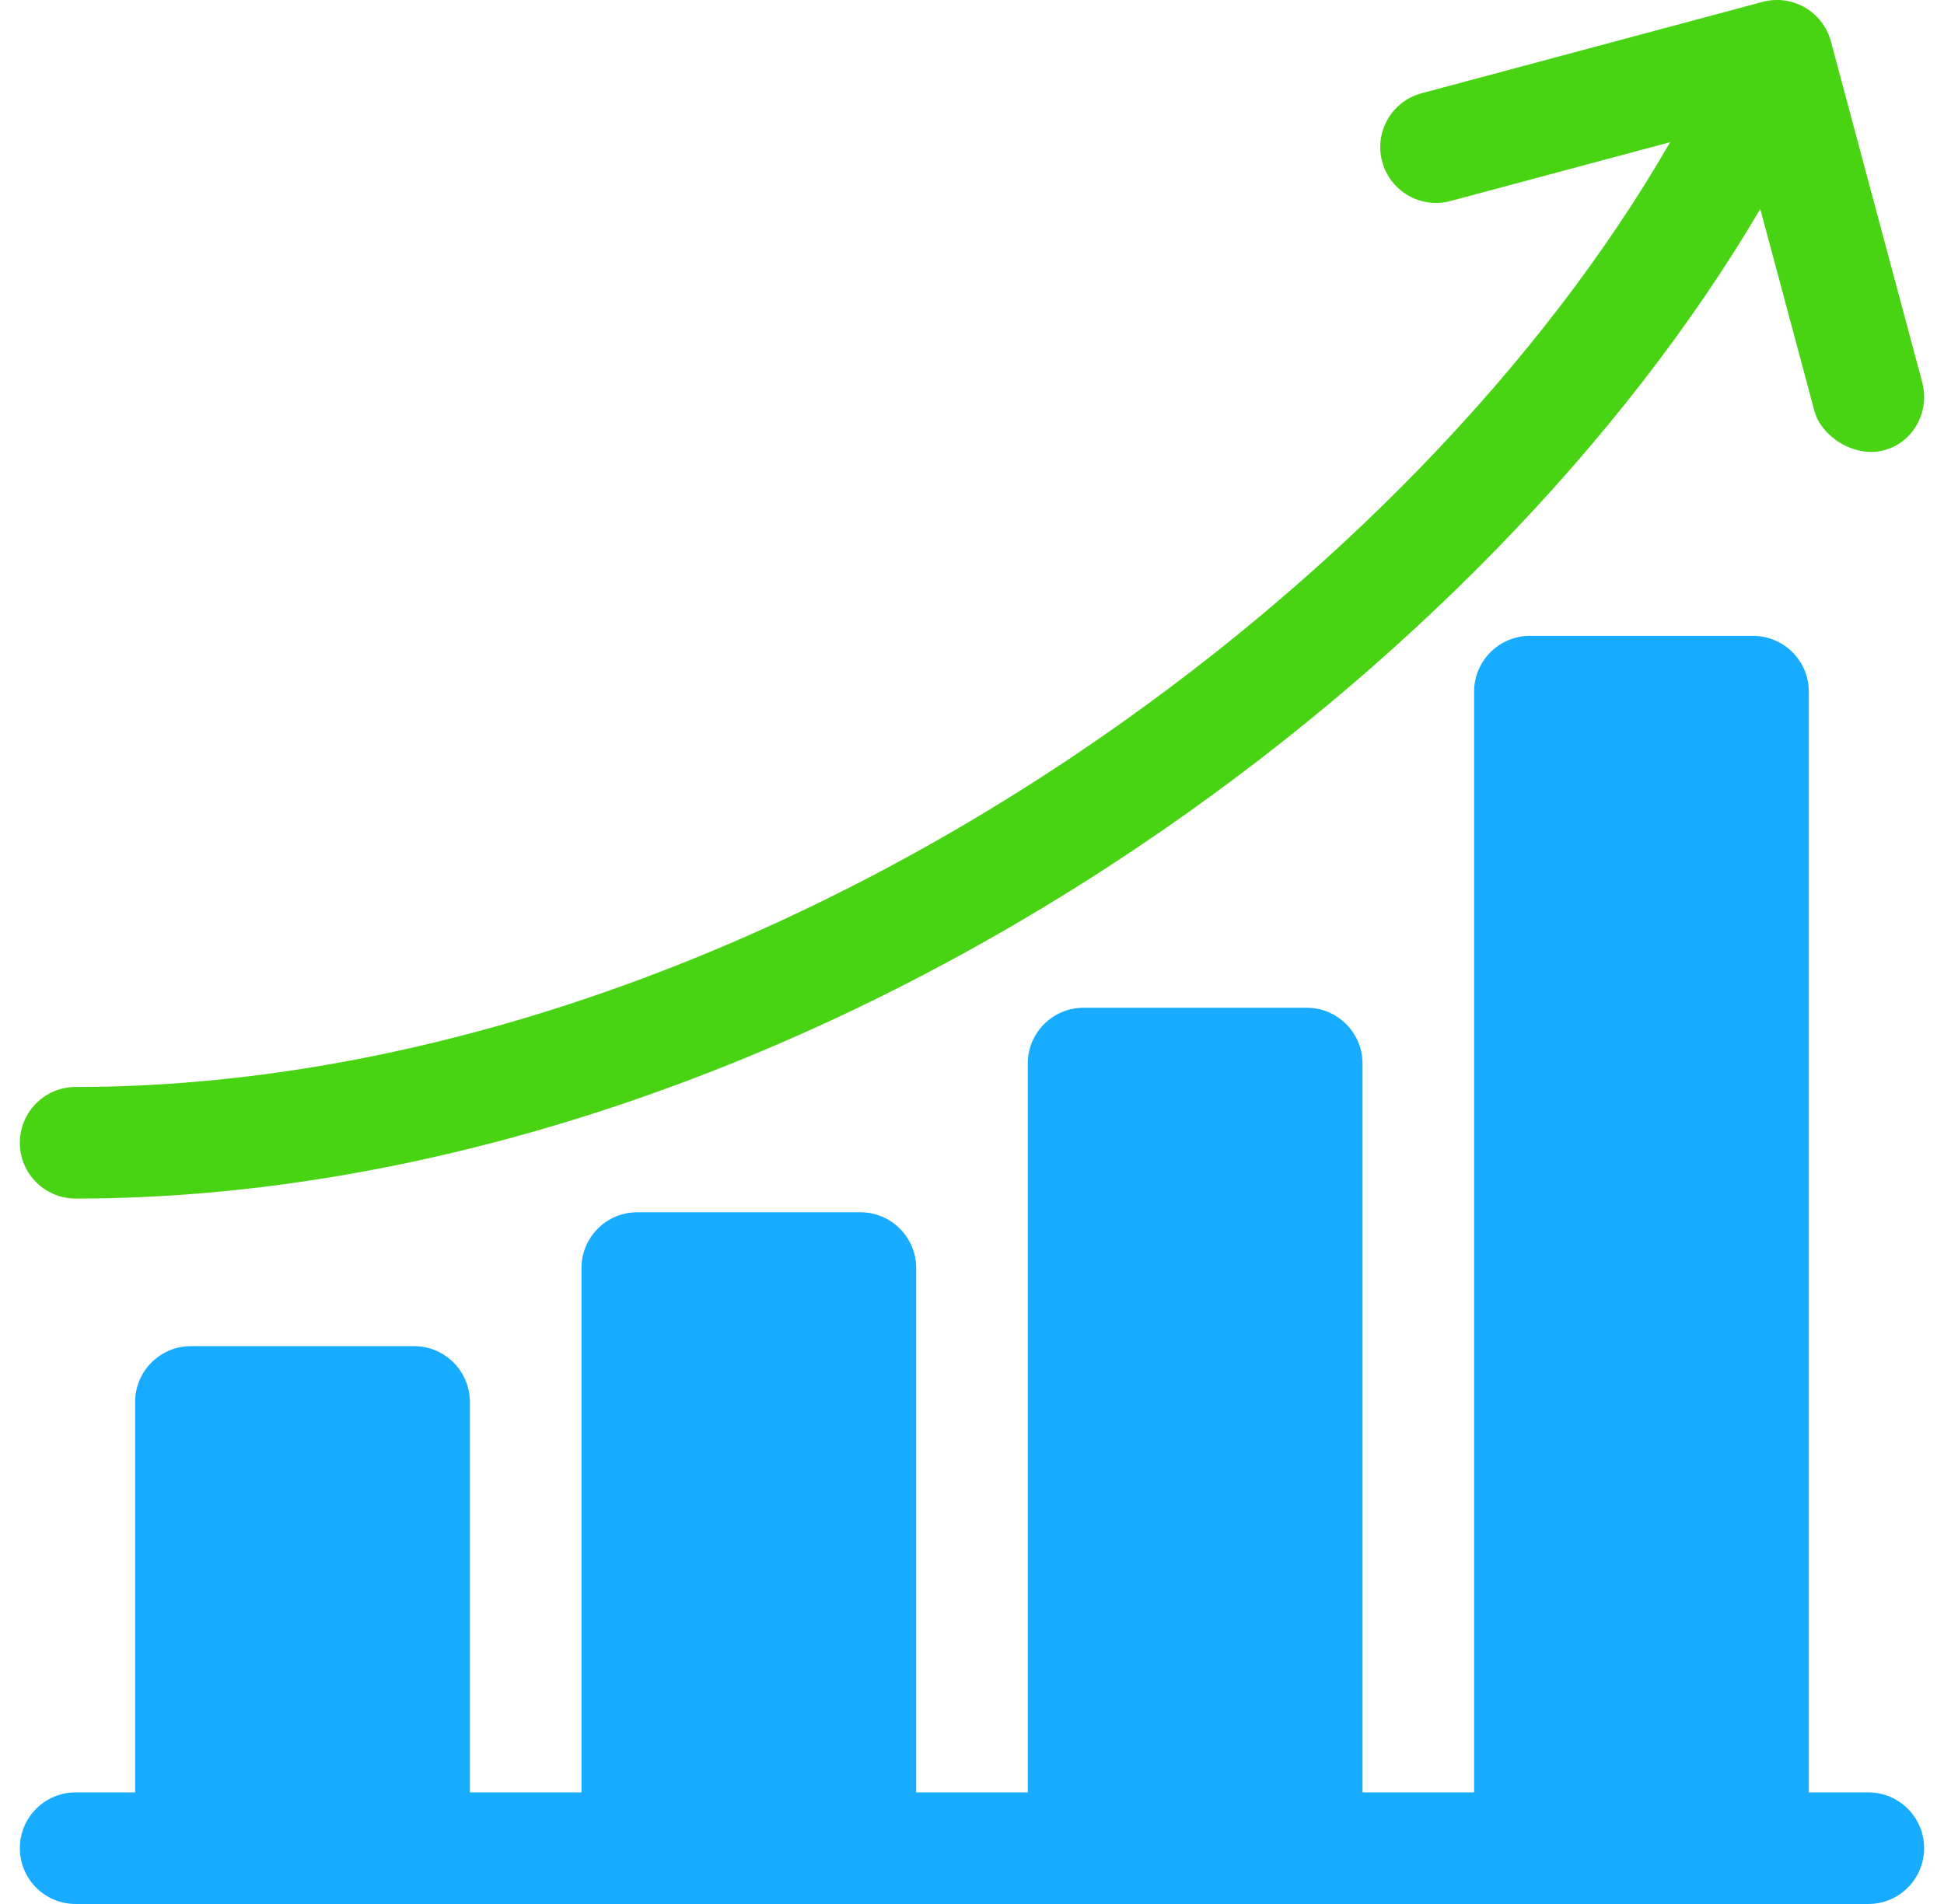 <svg width="49" height="48" viewBox="0 0 49 48" fill="none" xmlns="http://www.w3.org/2000/svg">
<g clip-path="url(#clip0_21_65762)">
<path d="M47.093 45.187H45.593V17.438C45.593 16.661 44.964 16.031 44.187 16.031H38.562C37.785 16.031 37.156 16.661 37.156 17.438V45.187H34.343V26.812C34.343 26.036 33.714 25.406 32.937 25.406H27.312C26.535 25.406 25.906 26.036 25.906 26.812V45.187H23.093V31.968C23.093 31.192 22.464 30.562 21.687 30.562H16.062C15.286 30.562 14.656 31.192 14.656 31.968V45.187H11.844V35.343C11.844 34.567 11.214 33.937 10.437 33.937H4.812C4.036 33.937 3.406 34.567 3.406 35.343V45.187H1.906C1.13 45.187 0.5 45.817 0.5 46.593C0.5 47.37 1.13 48 1.906 48H47.093C47.87 48 48.499 47.37 48.499 46.593C48.499 45.817 47.87 45.187 47.093 45.187Z" fill="#17ACFF"/>
<path d="M1.906 30.216C10.683 30.216 20.2 27.064 28.706 21.34C35.367 16.858 40.92 11.131 44.369 5.268L45.735 10.364C45.903 10.993 46.716 11.536 47.457 11.359C48.213 11.179 48.652 10.387 48.451 9.637L46.149 1.043C45.948 0.293 45.177 -0.153 44.426 0.048L35.833 2.351C35.082 2.552 34.637 3.323 34.838 4.073C35.039 4.823 35.81 5.269 36.56 5.068L42.097 3.584C38.879 9.176 33.561 14.683 27.136 19.007C19.089 24.422 10.129 27.403 1.906 27.403C1.13 27.403 0.5 28.033 0.5 28.81C0.5 29.586 1.13 30.216 1.906 30.216V30.216Z" fill="#48D413"/>
</g>
<defs>
<clipPath id="clip0_21_65762">
<rect width="48" height="48" fill="white" transform="translate(0.5)"/>
</clipPath>
</defs>
</svg>
